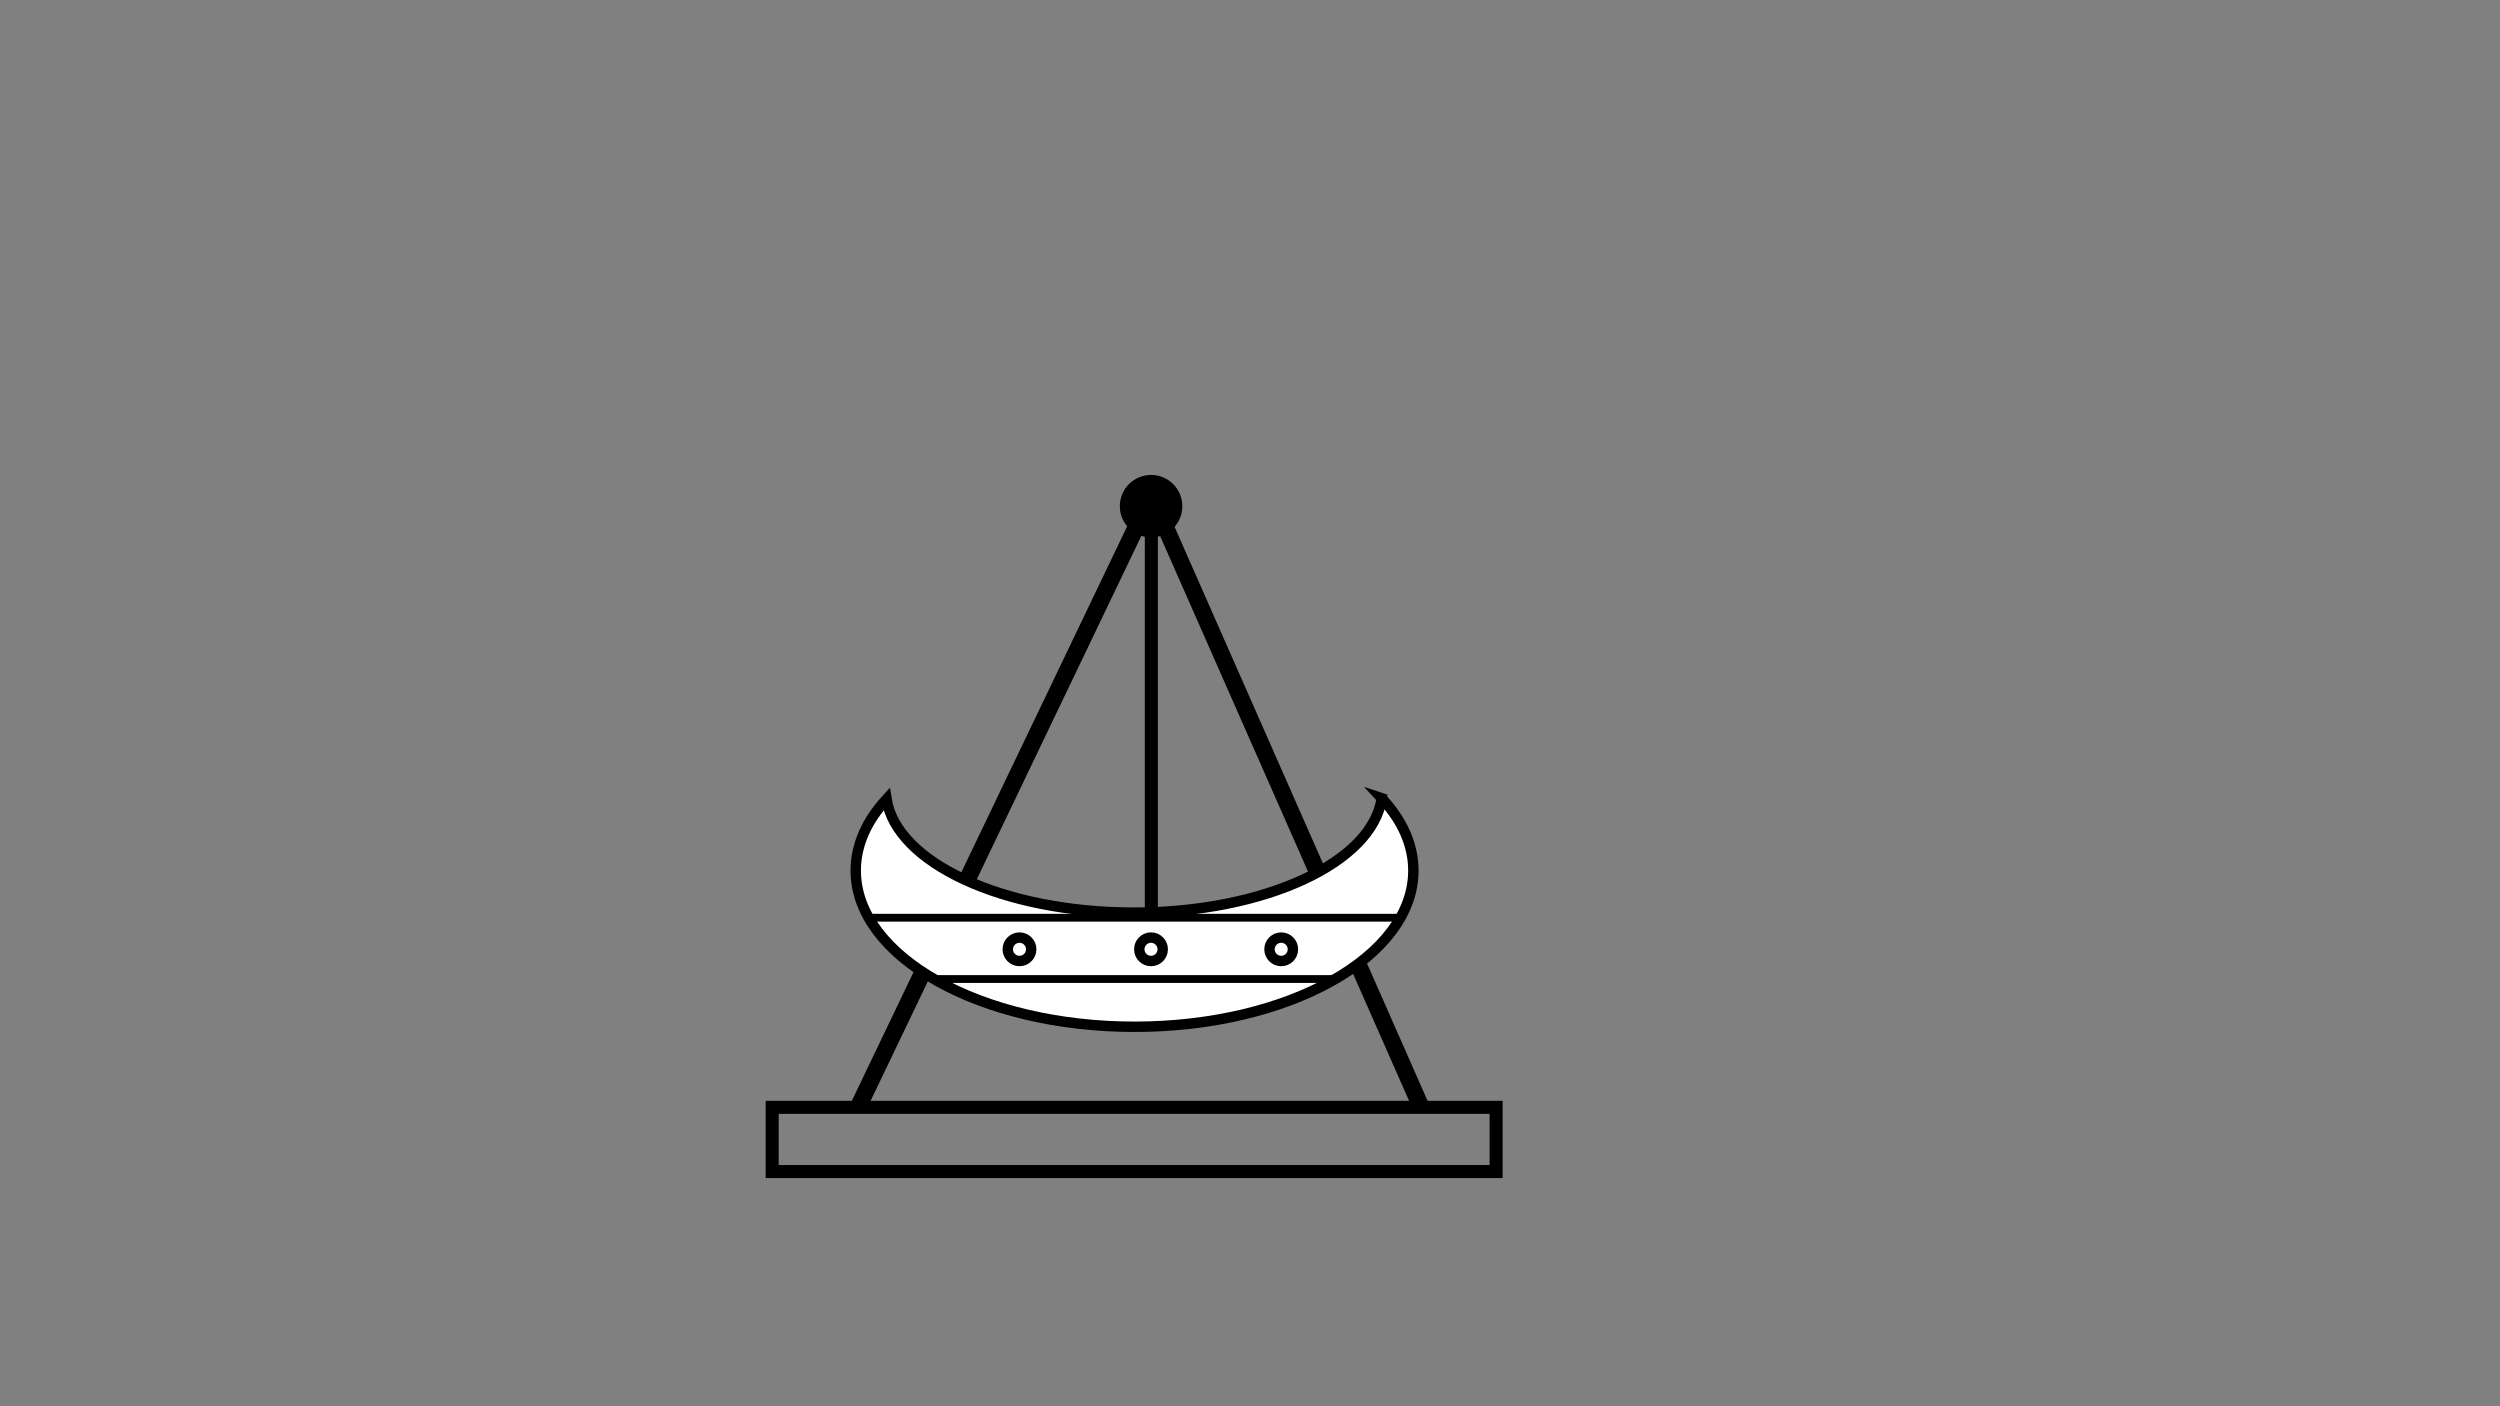 <?xml version="1.0" encoding="UTF-8"?>
<svg id="Layer_1" data-name="Layer 1" xmlns="http://www.w3.org/2000/svg" viewBox="0 0 1920 1080">
  <rect x="0" y="0" width="1920" height="1080" fill="#808080" stroke="none"/>
  <defs>
    <style>
      .cls-1, .cls-2, .cls-3, .cls-4, .cls-5, .cls-6 {
        stroke: #000;
        stroke-miterlimit: 10;
      }

      .cls-1, .cls-2, .cls-5 {
        fill: #fff;
      }

      .cls-1, .cls-3 {
        stroke-width: 10px;
      }

      .cls-2, .cls-6 {
        stroke-width: 8px;
      }

      .cls-3, .cls-4 {
        fill: none;
      }

      .cls-4 {
        stroke-width: 13px;
      }

      .cls-5 {
        stroke-width: 6px;
      }
    </style>
  </defs>
  <g>
    <polyline class="cls-4" points="659.14 850.18 884.28 380.39 1091.36 850.18"/>
    <rect class="cls-3" x="593.03" y="850.43" width="556" height="49.32"/>
    <circle class="cls-6" cx="884.03" cy="388.75" r="20"/>
  </g>
  <g>
    <g>
      <path class="cls-2" d="M1061.15,613.06c-6.95,49.09-89.45,87.85-190.2,87.85s-182.45-38.38-190.1-87.14c-15.11,16.44-23.65,35.08-23.65,54.84,0,66.24,95.87,119.95,214.13,119.95s214.13-53.7,214.13-119.95c0-20.05-8.79-38.94-24.32-55.55Z"/>
      <line class="cls-5" x1="665.01" y1="704.81" x2="1077.67" y2="704.81"/>
      <line class="cls-5" x1="715.79" y1="751.89" x2="1024.97" y2="751.89"/>
      <line class="cls-1" x1="884.22" y1="368.71" x2="884.22" y2="704.81"/>
    </g>
    <circle class="cls-2" cx="782.97" cy="729.06" r="9"/>
    <circle class="cls-2" cx="883.97" cy="729.06" r="9"/>
    <circle class="cls-2" cx="983.97" cy="729.06" r="9"/>
  </g>
</svg>